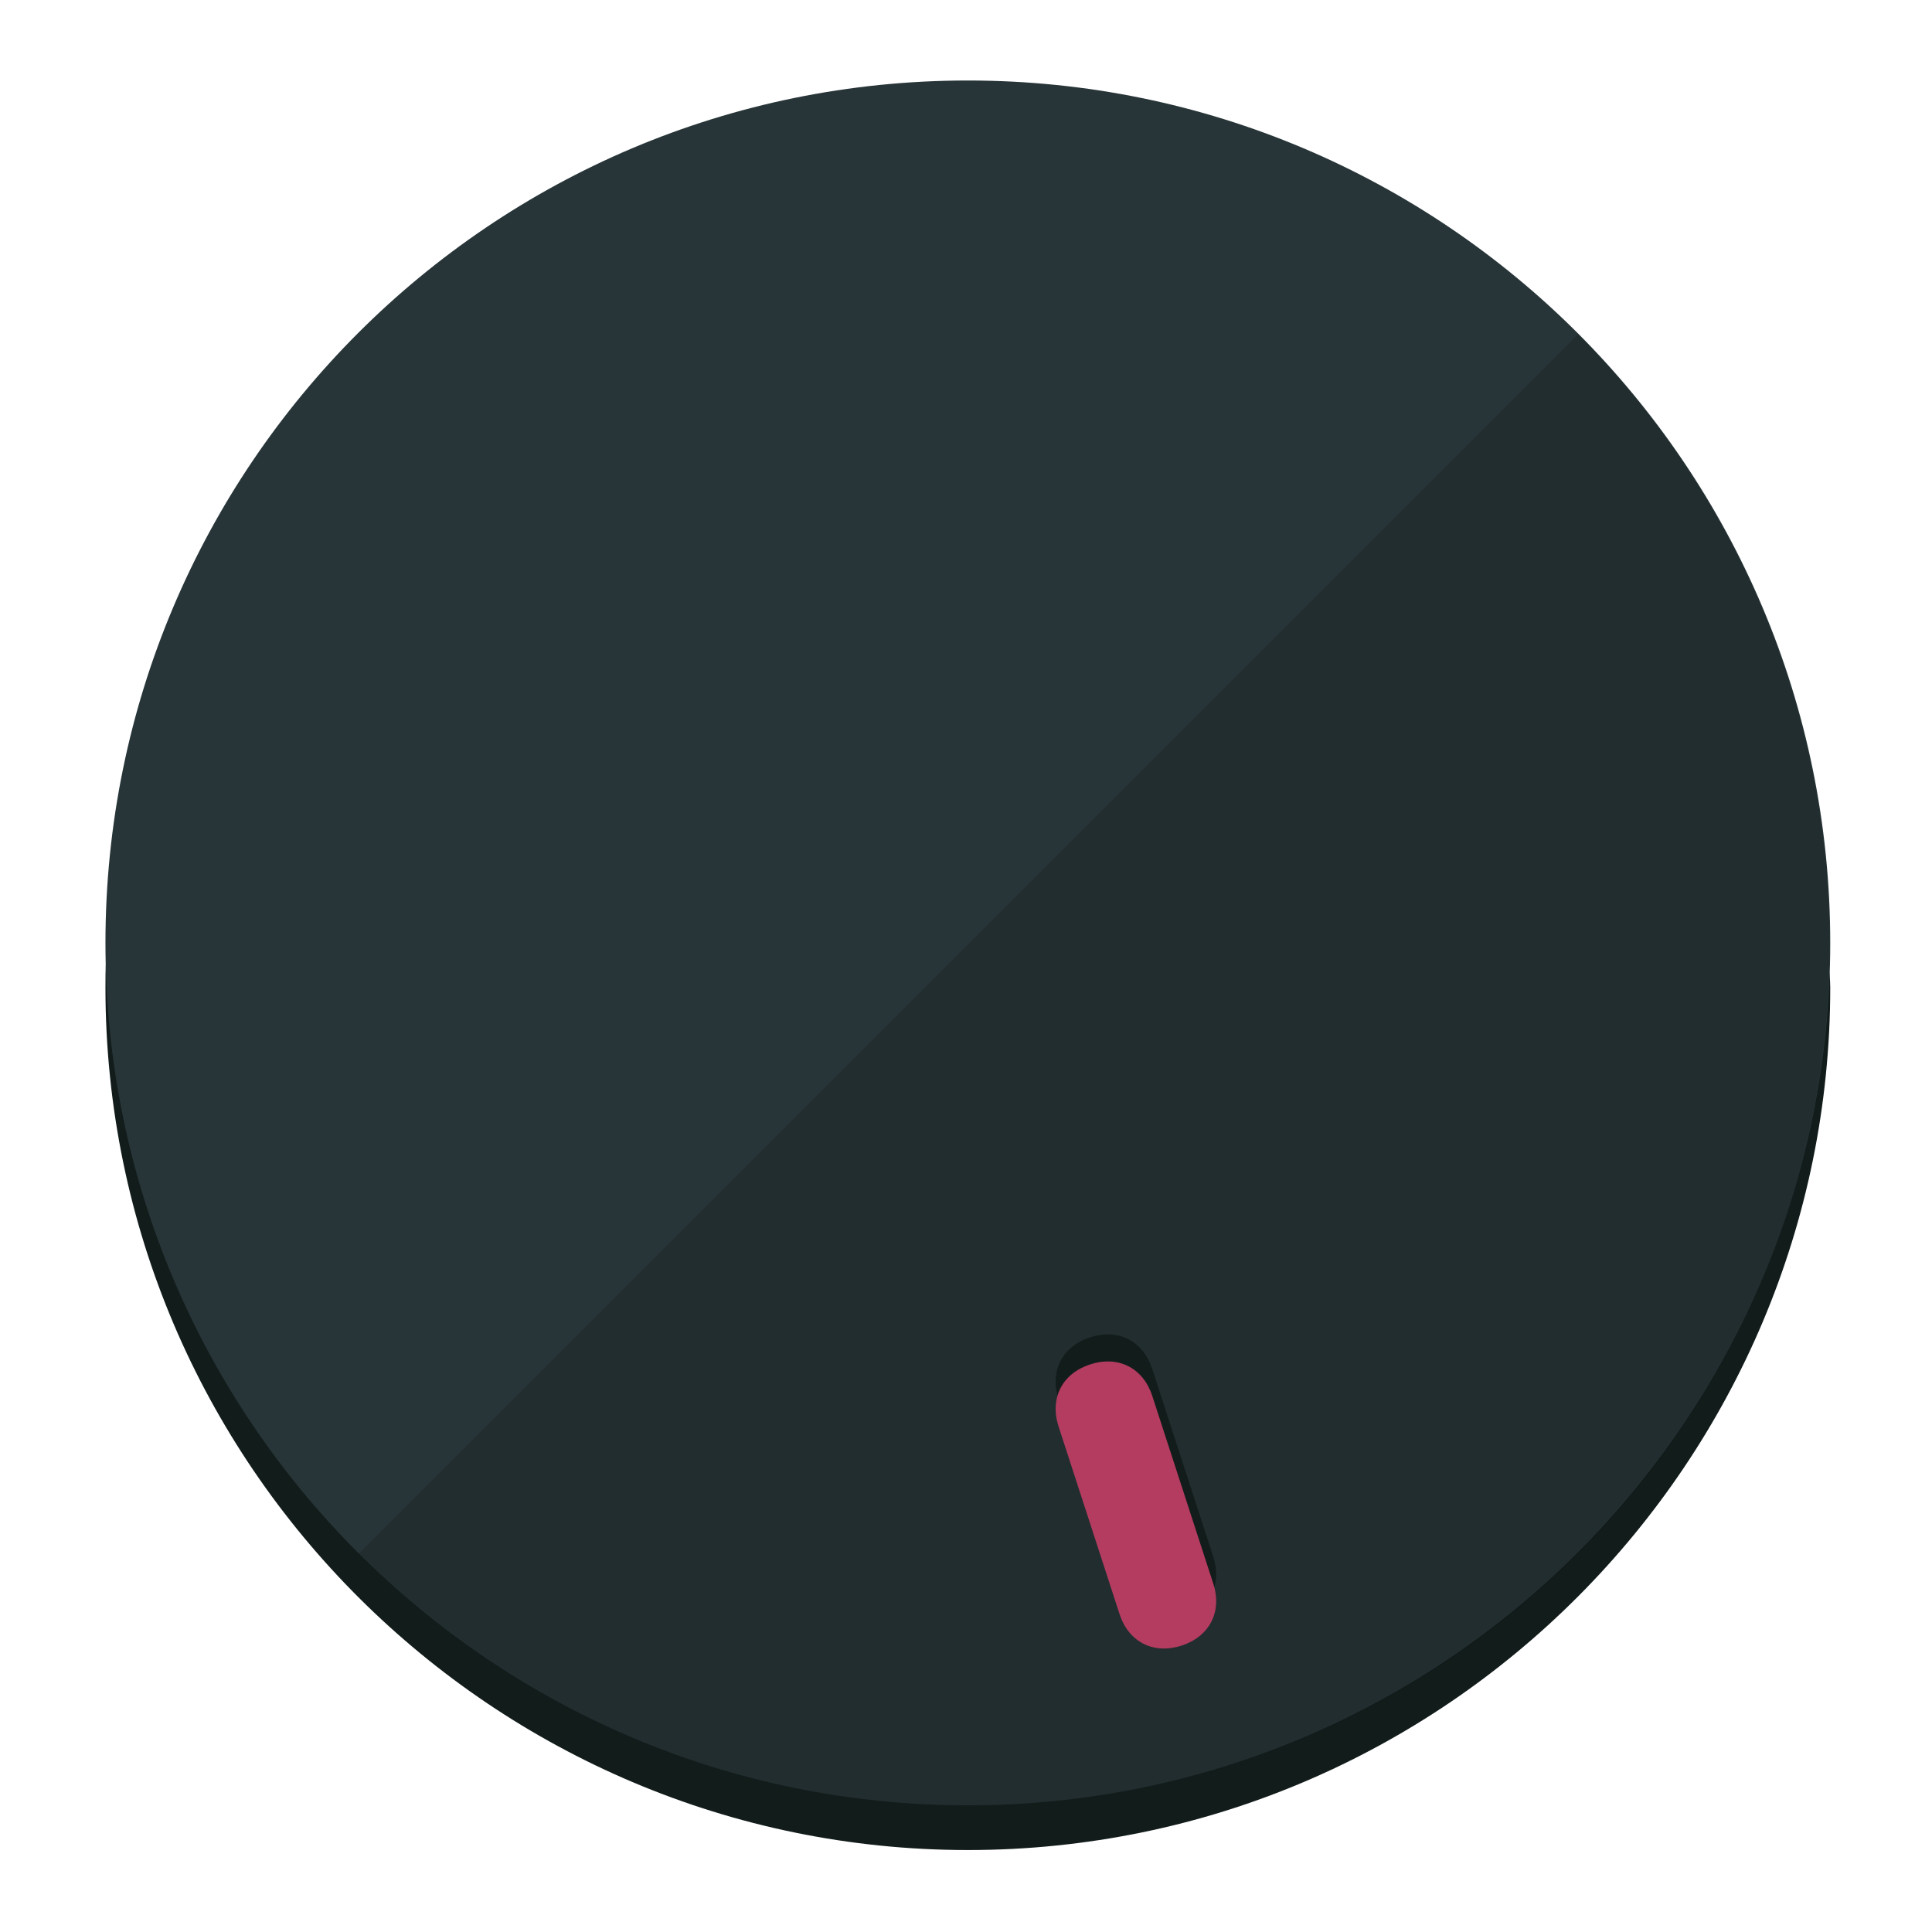 <?xml version="1.0" encoding="UTF-8" standalone="no"?>
<svg width="120" height="120" viewBox="0 0 120 120" fill="none" xmlns="http://www.w3.org/2000/svg">
<path d="M60.115 107.563C88.275 107.563 111.538 85.524 113.374 57.977C113.374 59.201 113.68 60.119 113.68 61.343C113.68 90.728 89.805 114.909 60.115 114.909C30.731 114.909 6.55 91.034 6.55 61.343C6.55 60.119 6.55 59.201 6.856 57.977C8.692 85.524 31.955 107.563 60.115 107.563Z" fill="#121C1B"/>
<path d="M60.115 112.13C89.698 112.13 113.68 88.148 113.68 58.565C113.68 28.982 89.698 5 60.115 5C30.532 5 6.55 28.982 6.55 58.565C6.55 88.148 30.532 112.13 60.115 112.13Z" fill="#283538"/>
<path d="M98.006 20.771C118.853 41.619 118.853 75.649 98.006 96.496C77.159 117.344 43.129 117.344 22.281 96.496" fill="black" fill-opacity="0.154"/>
<path d="M71.57 85.028C71.002 83.281 69.46 82.495 67.713 83.062C65.966 83.63 65.18 85.173 65.748 86.919L69.531 98.564C70.099 100.31 71.641 101.096 73.388 100.529C75.135 99.961 75.921 98.418 75.353 96.672L71.57 85.028Z" fill="#121C1B"/>
<path d="M71.572 86.709C71.005 84.963 69.462 84.177 67.715 84.744C65.969 85.311 65.183 86.854 65.75 88.601L69.534 100.245C70.101 101.992 71.644 102.778 73.391 102.21C75.137 101.643 75.923 100.1 75.356 98.353L71.572 86.709Z" fill="#B43C60"/>
</svg>
